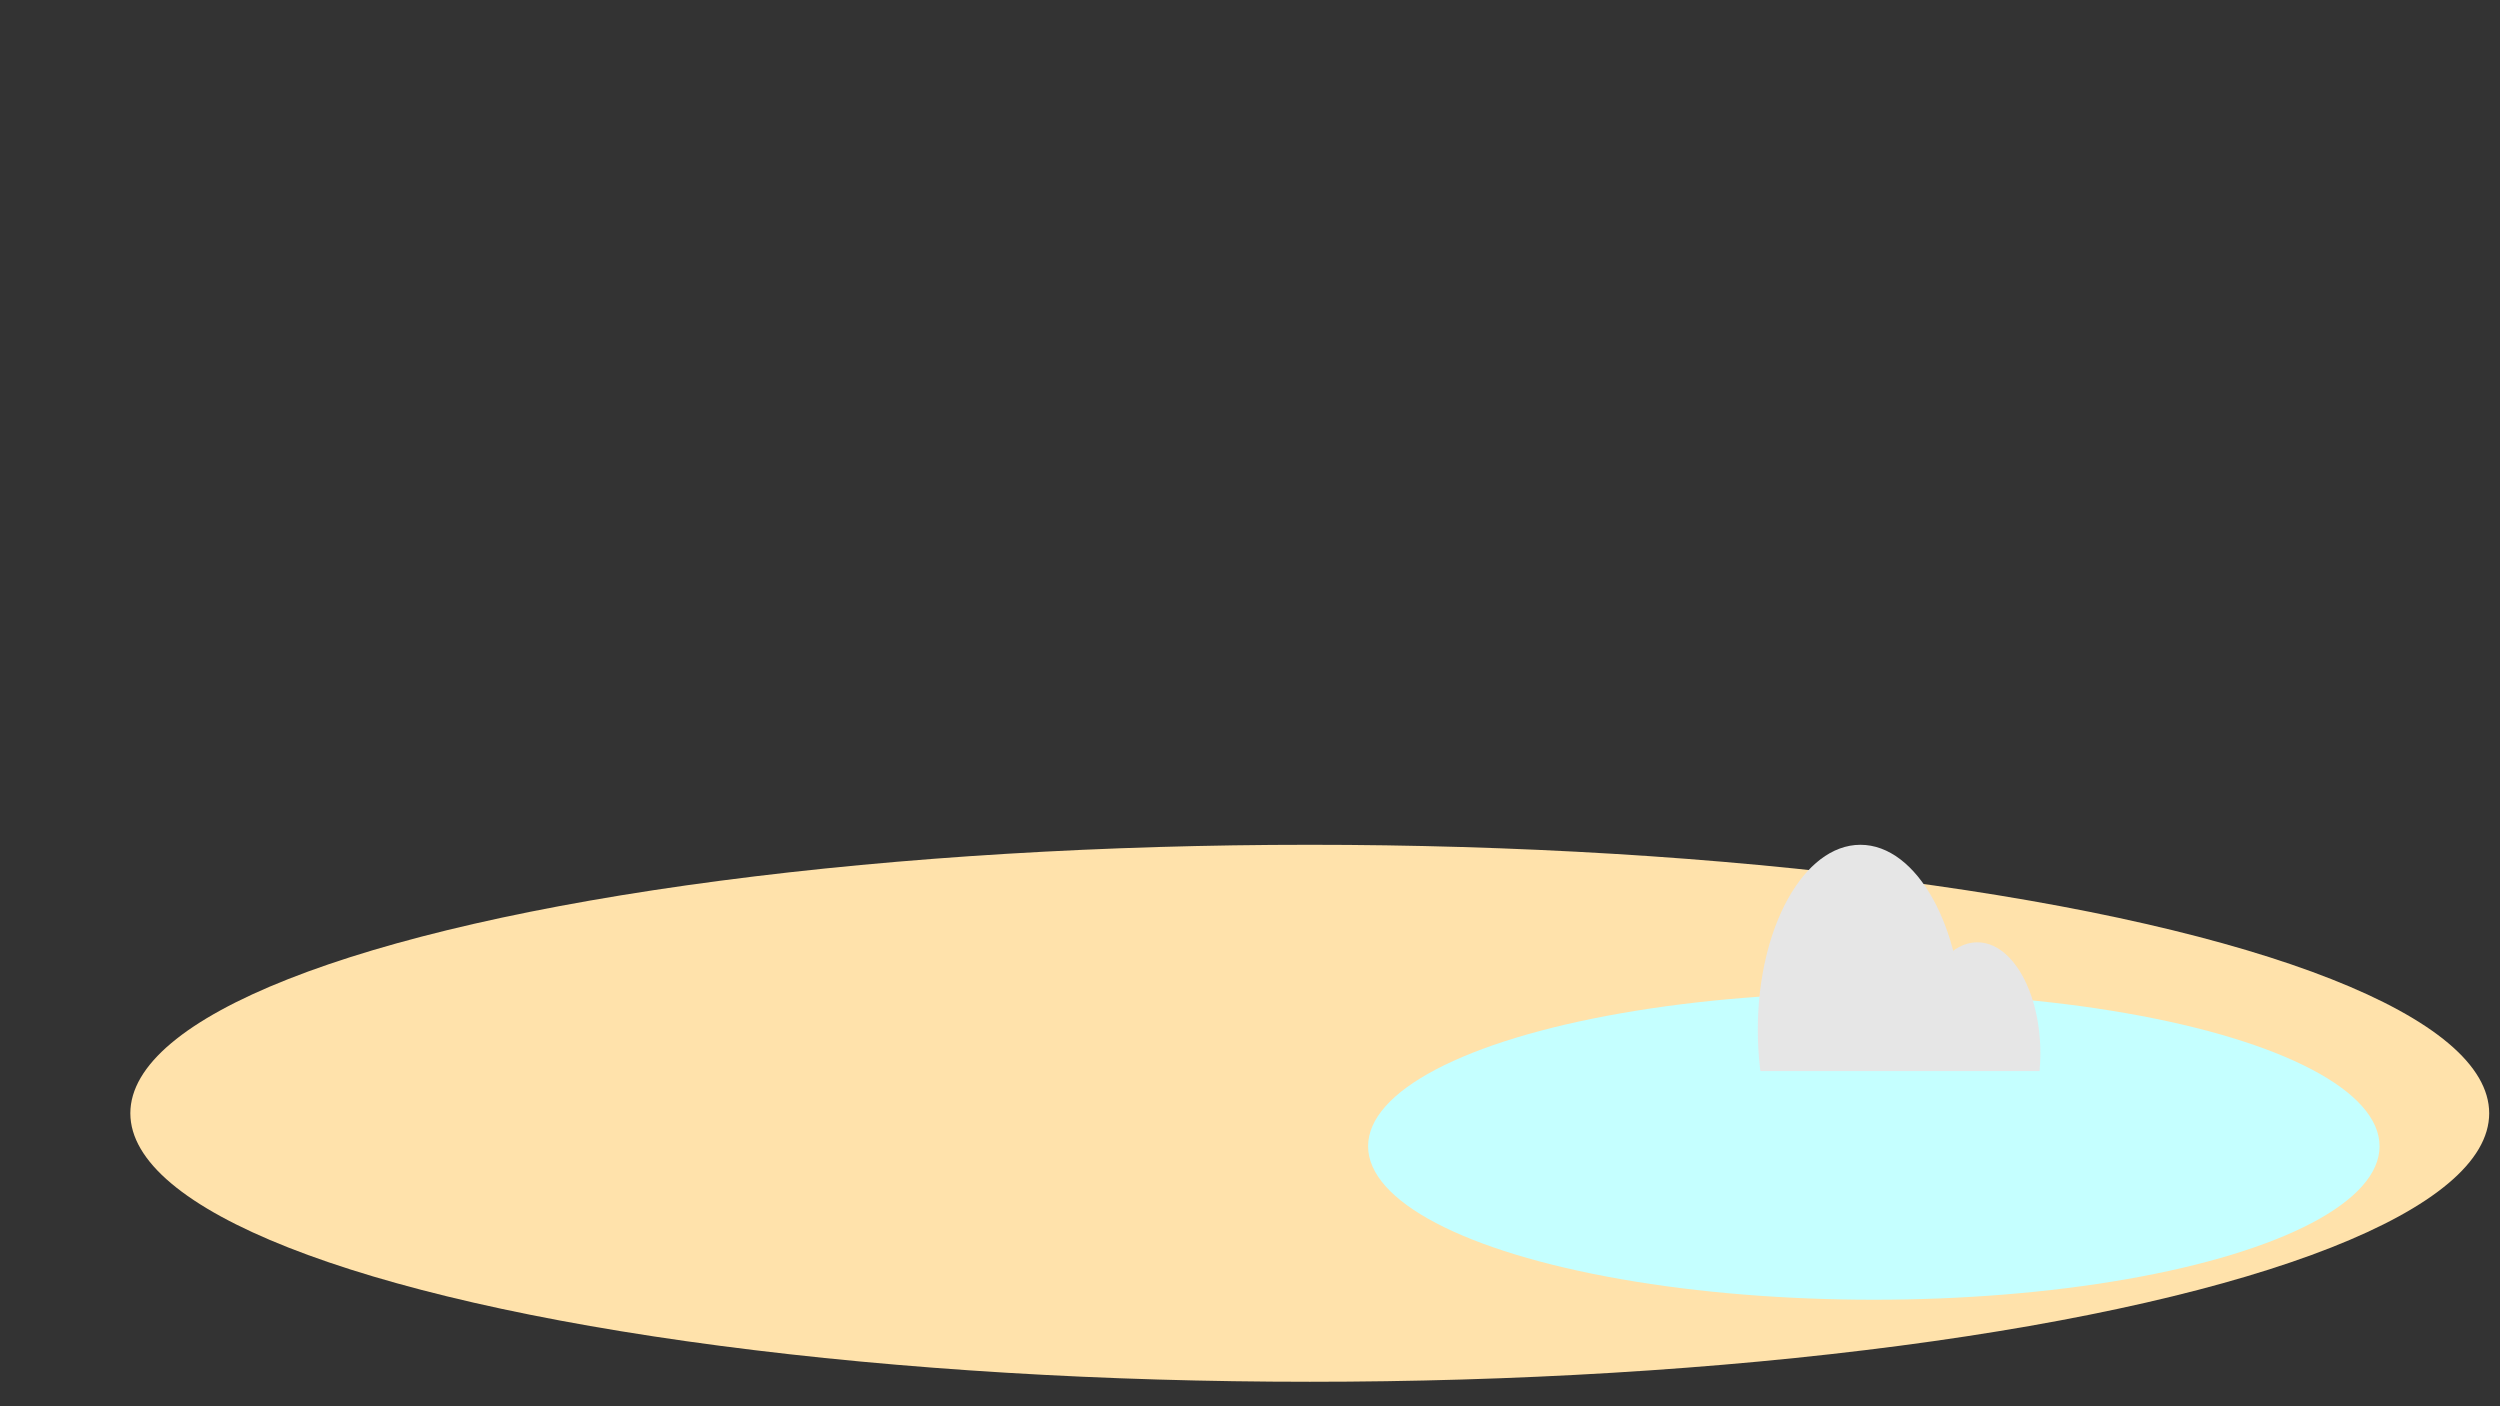 <?xml version="1.0" encoding="utf-8"?>
<!-- Generator: Adobe Illustrator 26.3.1, SVG Export Plug-In . SVG Version: 6.00 Build 0)  -->
<svg version="1.1" id="Background" xmlns="http://www.w3.org/2000/svg" xmlns:xlink="http://www.w3.org/1999/xlink" x="0px" y="0px"
	 viewBox="0 0 1920 1080" style="enable-background:new 0 0 1920 1080;" xml:space="preserve">
<rect x="0" y="0" width="1920" height="1080" fill="#333333" stroke="none"/>
<style type="text/css">
	.background0{fill:#FFE2AB;}
	.background1{fill:#C5FFFF;}
	.background2{fill:#E6E6E6;}
</style>
<ellipse class="background0" cx="1005.9" cy="855" rx="905.8" ry="206.2"/>
<g>
	<ellipse class="background1" cx="1439.1" cy="880.3" rx="388.4" ry="117.9"/>
</g>
<ellipse class="background2" cx="1428.8" cy="790.8" rx="78.8" ry="142"/>
<ellipse class="background2" cx="1518.6" cy="808.9" rx="48.4" ry="85.2"/>
<rect x="1245.1" y="822.6" class="background1" width="436.9" height="128.9"/>
</svg>
